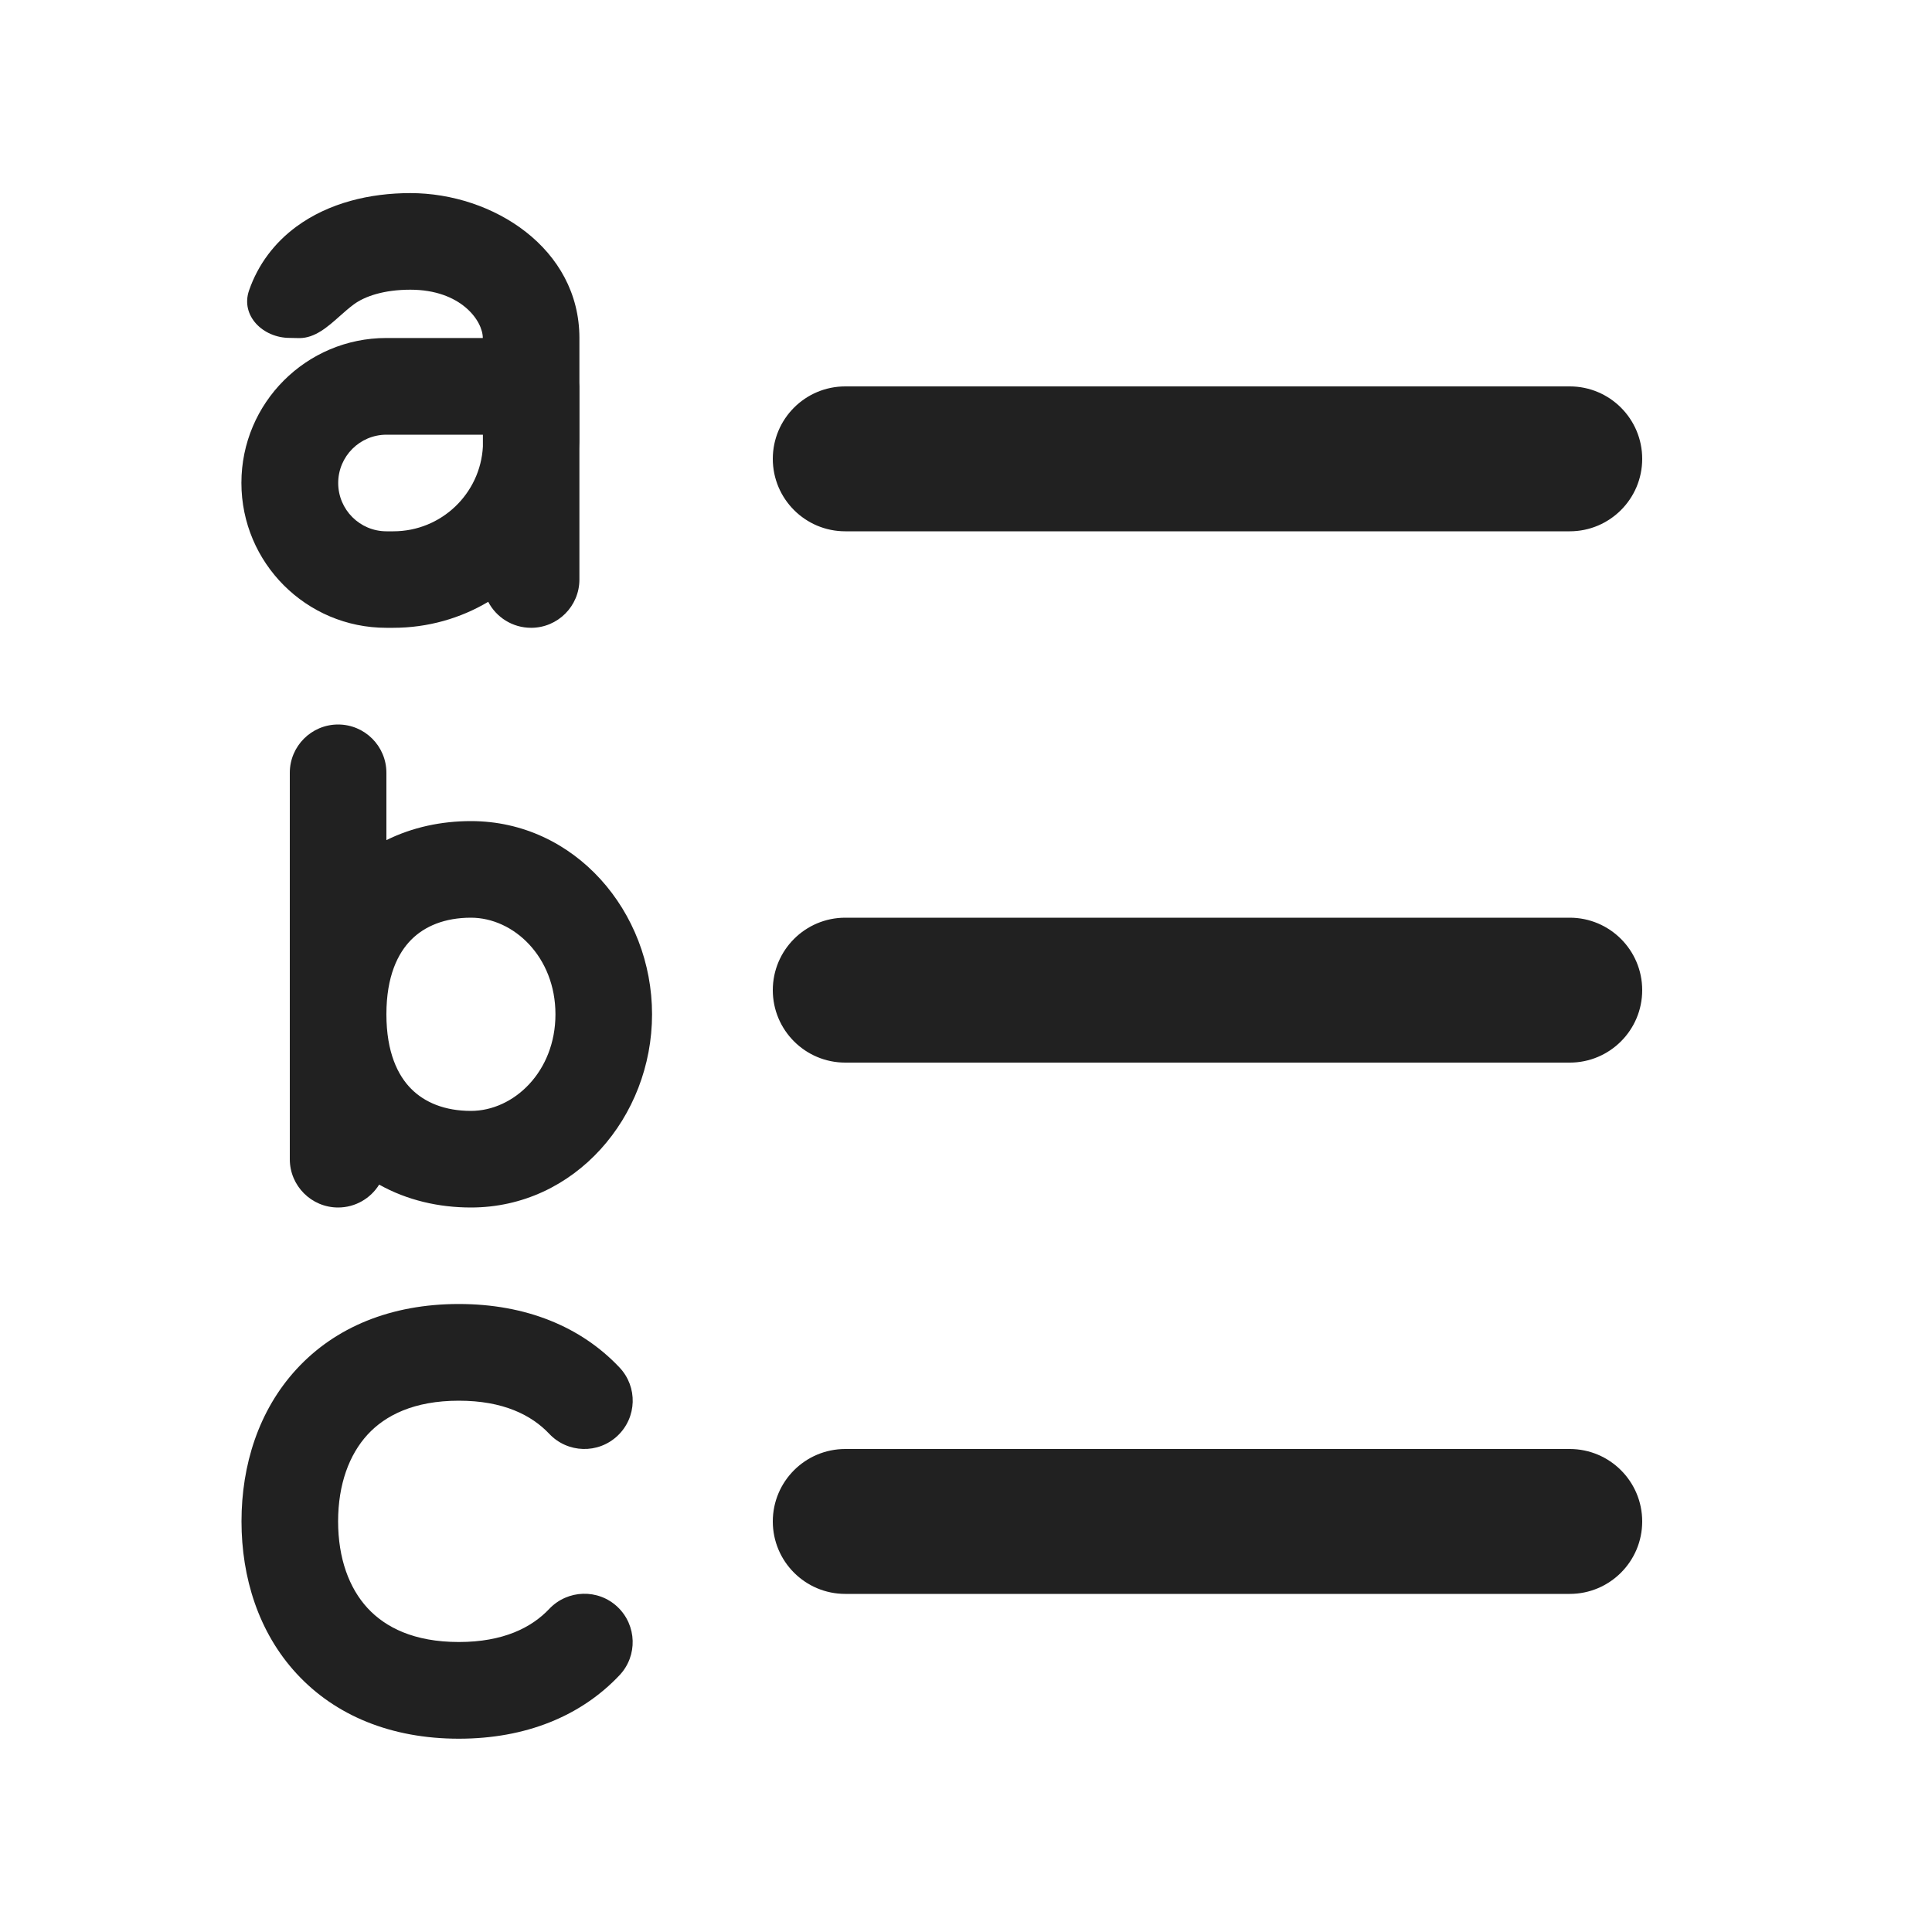 <svg width="20" height="20" viewBox="0 0 20 20" fill="none" xmlns="http://www.w3.org/2000/svg">
<path d="M3.099,3.5c0.162,0 0.293,-0.116 0.421,-0.23c0.047,-0.042 0.094,-0.083 0.141,-0.118c0.116,-0.086 0.315,-0.153 0.587,-0.153c0.524,0 0.75,0.322 0.75,0.5h-0.999c-0.828,0 -1.5,0.672 -1.5,1.5c0,0.828 0.672,1.5 1.5,1.5h0.071c0.359,0 0.696,-0.098 0.984,-0.269c0.083,0.16 0.251,0.269 0.444,0.269c0.276,0 0.5,-0.224 0.5,-0.5v-1.355c0.001,-0.024 0.001,-0.049 0.001,-0.073v-0.572c0,-0.012 -0,-0.025 -0.001,-0.037v-0.463c0,-0.927 -0.893,-1.5 -1.75,-1.5c-0.418,0 -0.844,0.1 -1.18,0.347c-0.227,0.167 -0.397,0.392 -0.49,0.661c-0.09,0.261 0.144,0.491 0.421,0.491zM4.999,4.5v0.122c-0.026,0.489 -0.431,0.878 -0.927,0.878h-0.071c-0.276,0 -0.5,-0.224 -0.5,-0.5c0,-0.276 0.224,-0.5 0.5,-0.5zM8.75,4c-0.414,0 -0.75,0.336 -0.75,0.75c0,0.414 0.336,0.75 0.75,0.75h7.5c0.414,0 0.75,-0.336 0.75,-0.75c0,-0.414 -0.336,-0.75 -0.75,-0.75zM8.75,9.5c-0.414,0 -0.75,0.336 -0.75,0.75c0,0.414 0.336,0.75 0.75,0.75h7.5c0.414,0 0.75,-0.336 0.75,-0.75c0,-0.414 -0.336,-0.75 -0.75,-0.75zM8.75,15c-0.414,0 -0.75,0.336 -0.75,0.75c0,0.414 0.336,0.75 0.75,0.75h7.5c0.414,0 0.75,-0.336 0.75,-0.75c0,-0.414 -0.336,-0.75 -0.75,-0.75zM3.5,7.5c0.276,0 0.5,0.224 0.5,0.5v0.697c0.27,-0.134 0.57,-0.197 0.875,-0.197c1.076,0 1.875,0.937 1.875,2c0,1.063 -0.799,2 -1.875,2c-0.333,0 -0.661,-0.075 -0.95,-0.237c-0.088,0.142 -0.246,0.237 -0.425,0.237c-0.276,0 -0.5,-0.224 -0.5,-0.5v-4c0,-0.276 0.224,-0.5 0.5,-0.5zM4.257,11.272c0.14,0.141 0.348,0.228 0.618,0.228c0.443,0 0.875,-0.406 0.875,-1c0,-0.594 -0.432,-1 -0.875,-1c-0.27,0 -0.478,0.087 -0.618,0.228c-0.138,0.139 -0.257,0.377 -0.257,0.772c0,0.395 0.119,0.634 0.257,0.772zM3.5,15.75c0,-0.386 0.116,-0.693 0.305,-0.899c0.183,-0.199 0.48,-0.351 0.945,-0.351c0.458,0 0.752,0.148 0.936,0.343c0.19,0.201 0.506,0.21 0.707,0.02c0.201,-0.19 0.21,-0.506 0.02,-0.707c-0.399,-0.423 -0.971,-0.657 -1.663,-0.657c-0.702,0 -1.28,0.239 -1.68,0.674c-0.394,0.428 -0.57,0.995 -0.57,1.576c0,0.581 0.176,1.149 0.57,1.576c0.4,0.434 0.979,0.674 1.68,0.674c0.692,0 1.264,-0.234 1.663,-0.657c0.19,-0.201 0.18,-0.517 -0.02,-0.707c-0.201,-0.19 -0.517,-0.18 -0.707,0.02c-0.184,0.195 -0.478,0.343 -0.936,0.343c-0.465,0 -0.761,-0.152 -0.945,-0.351c-0.19,-0.206 -0.305,-0.513 -0.305,-0.899z" fill="#212121"/>
</svg>
